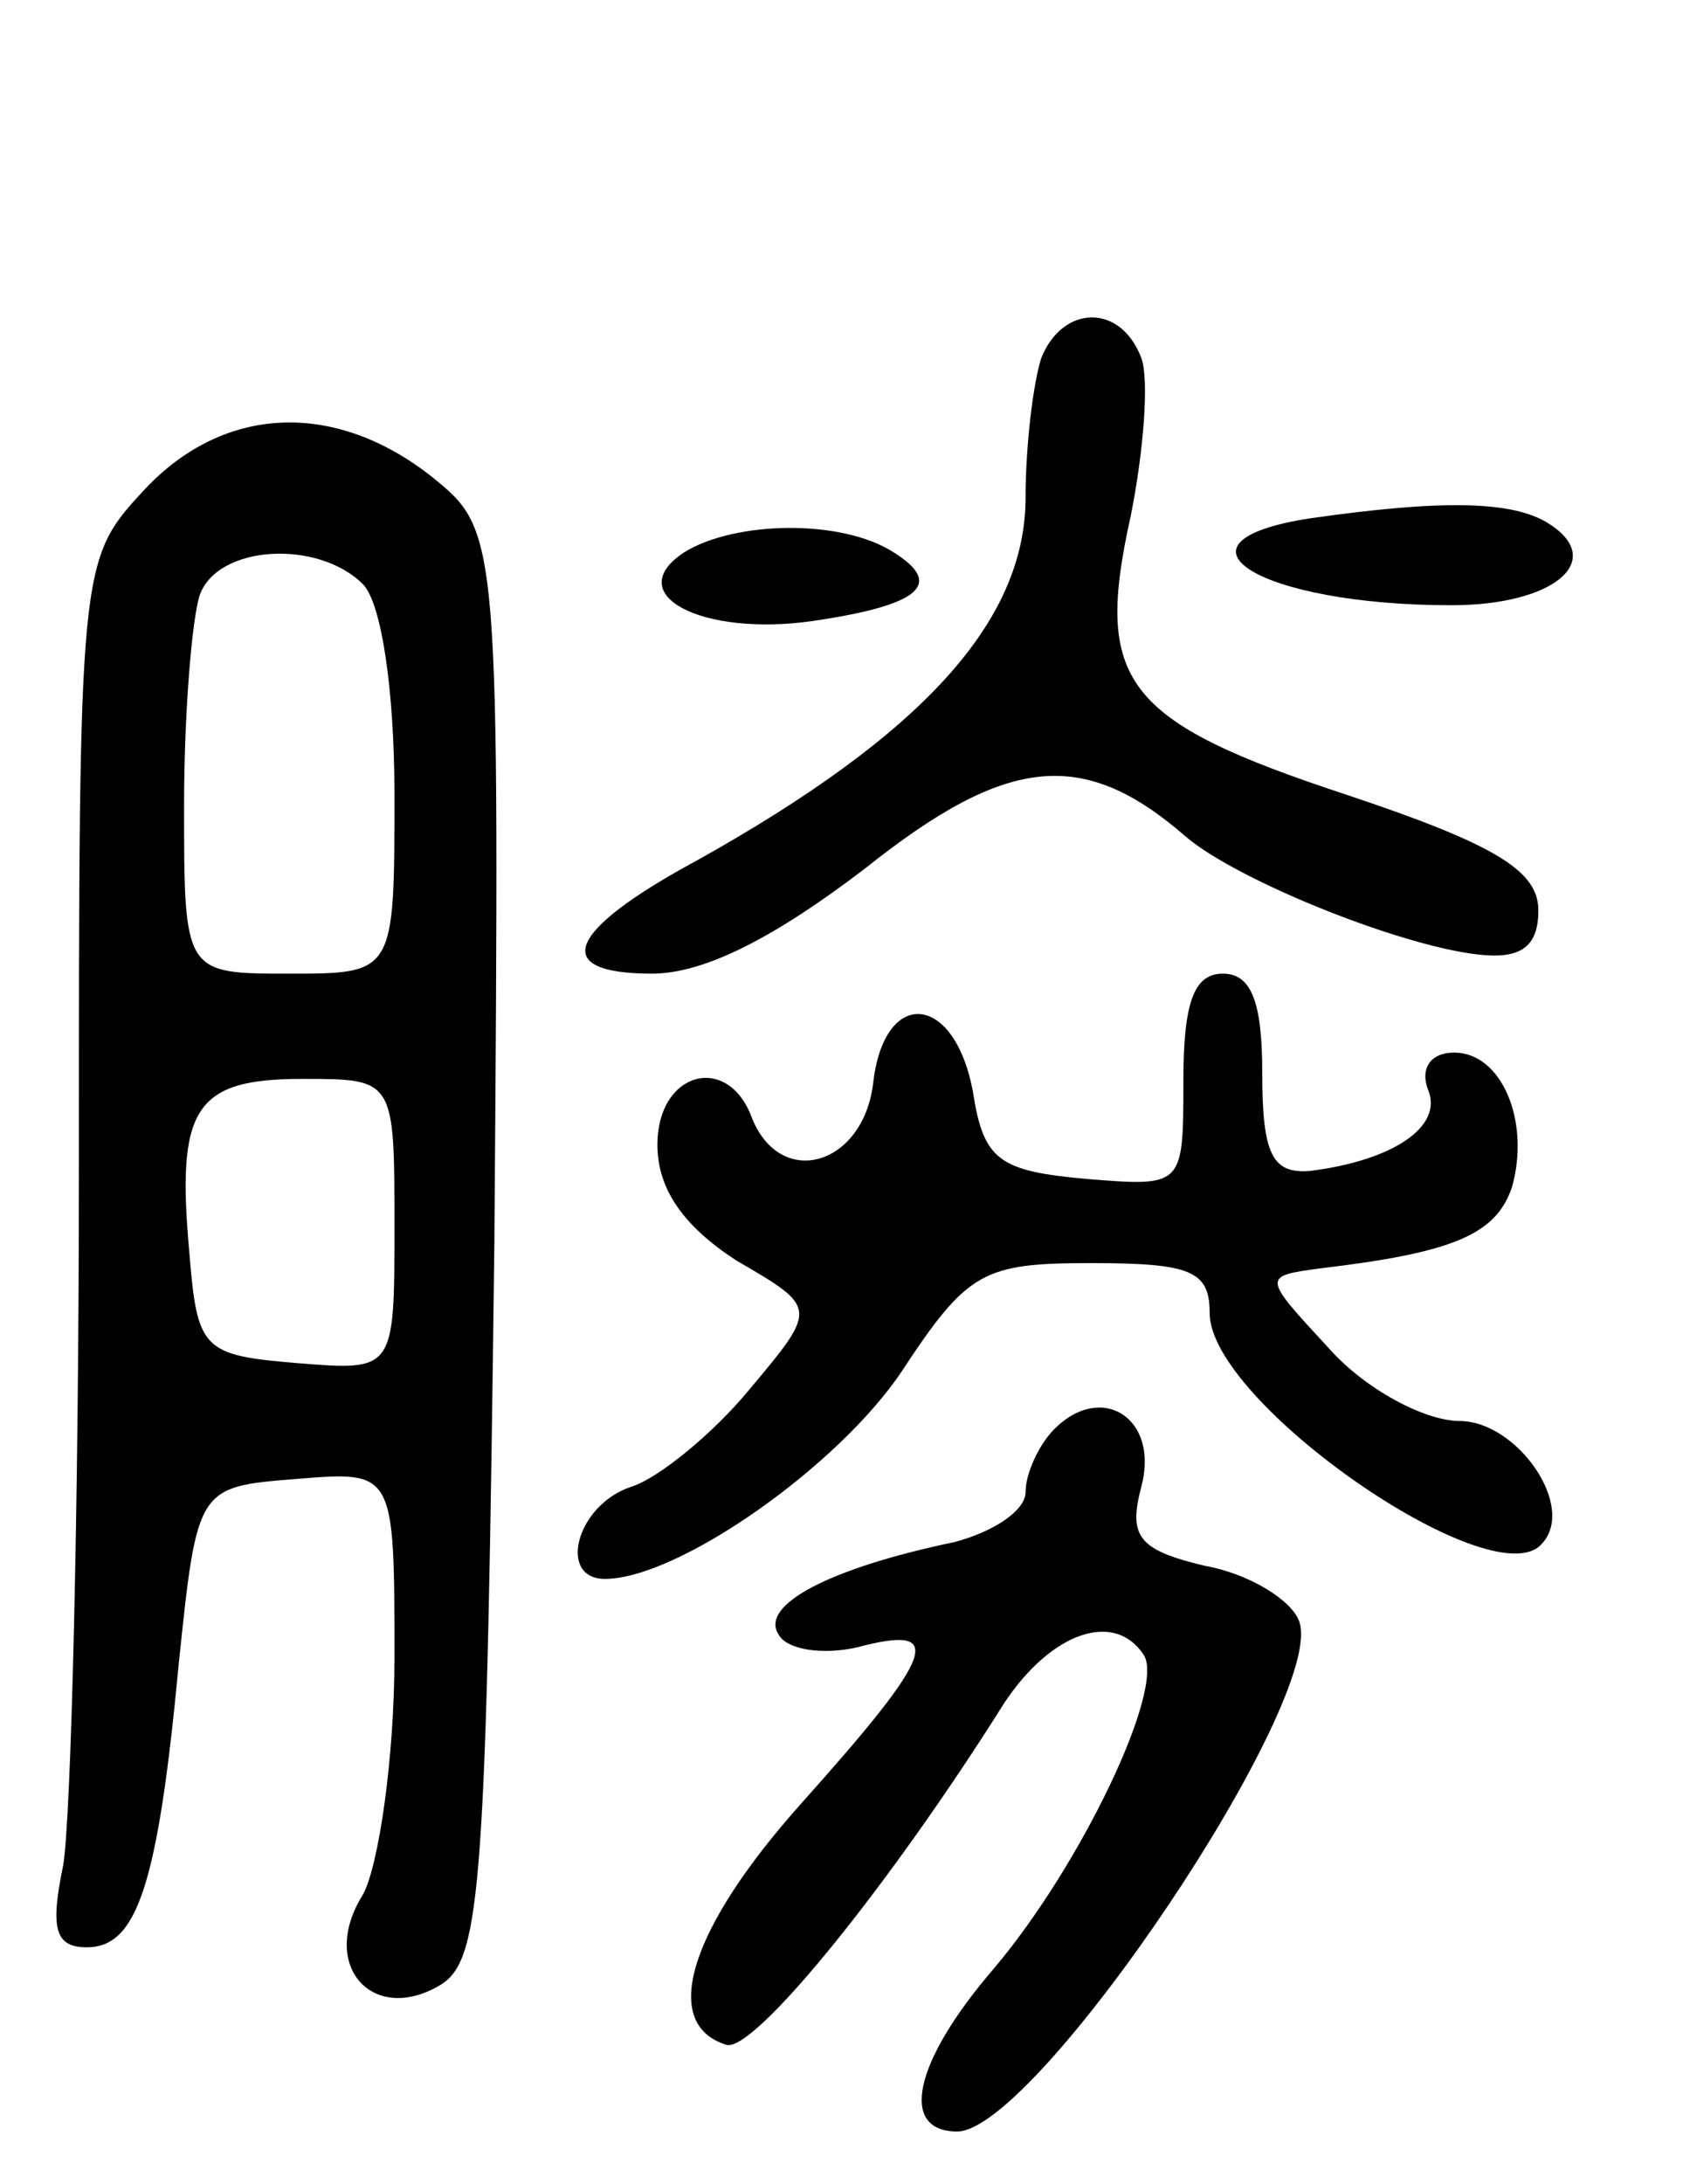 <svg version="1.0" xmlns="http://www.w3.org/2000/svg"
 width="64pt" height="83pt" viewBox="0 0 64 83"
 preserveAspectRatio="xMidYMid meet">
<g transform="translate(0,83) scale(0.1,-0.1)"
fill="#000000" stroke="none">
<path d="M396 694 c-3 -9 -6 -33 -6 -53 0 -47 -39 -90 -125 -138 -50 -27 -56
-43 -17 -43 20 0 47 14 81 40 54 43 83 46 122 12 20 -17 85 -43 114 -45 14 -1
20 4 20 17 0 15 -16 25 -73 44 -85 28 -96 43 -82 106 5 25 7 52 4 60 -8 21
-30 20 -38 0z"/>
<path d="M55 644 c-25 -27 -25 -27 -25 -259 0 -128 -3 -247 -6 -264 -5 -24 -3
-31 9 -31 19 0 27 23 35 108 7 67 7 67 45 70 37 3 37 3 37 -68 0 -38 -6 -79
-12 -90 -17 -27 4 -50 30 -34 15 10 17 38 20 282 2 270 2 270 -24 291 -37 29
-79 27 -109 -5z m83 -36 c7 -7 12 -40 12 -80 0 -68 0 -68 -40 -68 -40 0 -40 0
-40 64 0 35 3 71 6 80 7 19 45 21 62 4z m12 -244 c0 -55 0 -55 -37 -52 -36 3
-38 5 -41 42 -5 55 2 66 43 66 35 0 35 0 35 -56z"/>
<path d="M498 633 c-58 -9 -19 -33 54 -33 39 0 59 17 37 31 -14 9 -42 9 -91 2z"/>
<path d="M260 620 c-24 -16 7 -32 49 -26 41 6 50 14 31 26 -20 13 -61 12 -80
0z"/>
<path d="M450 419 c0 -40 0 -40 -37 -37 -33 3 -39 7 -43 33 -7 38 -34 40 -38
3 -4 -31 -35 -40 -46 -13 -9 25 -36 18 -36 -10 0 -17 10 -31 30 -44 31 -18 31
-18 5 -49 -14 -17 -35 -34 -45 -37 -21 -7 -28 -35 -10 -35 28 0 89 43 113 79
25 38 31 41 72 41 38 0 45 -3 45 -19 0 -34 107 -108 126 -88 14 14 -9 47 -31
47 -13 0 -36 12 -50 28 -25 27 -25 27 -3 30 51 6 67 13 73 31 7 25 -4 51 -22
51 -9 0 -13 -6 -10 -14 6 -14 -13 -27 -45 -31 -14 -1 -18 6 -18 37 0 27 -4 38
-15 38 -11 0 -15 -11 -15 -41z"/>
<path d="M401 287 c-6 -6 -11 -17 -11 -24 0 -7 -12 -15 -27 -19 -48 -10 -74
-24 -67 -35 3 -6 17 -8 30 -5 34 9 30 -2 -21 -59 -43 -48 -54 -84 -29 -92 10
-4 62 60 106 130 18 27 42 35 53 18 8 -13 -24 -80 -57 -119 -31 -36 -36 -62
-14 -62 30 0 141 165 130 194 -3 8 -19 18 -36 21 -25 6 -29 11 -24 30 7 26
-15 40 -33 22z"/>
</g>
</svg>
